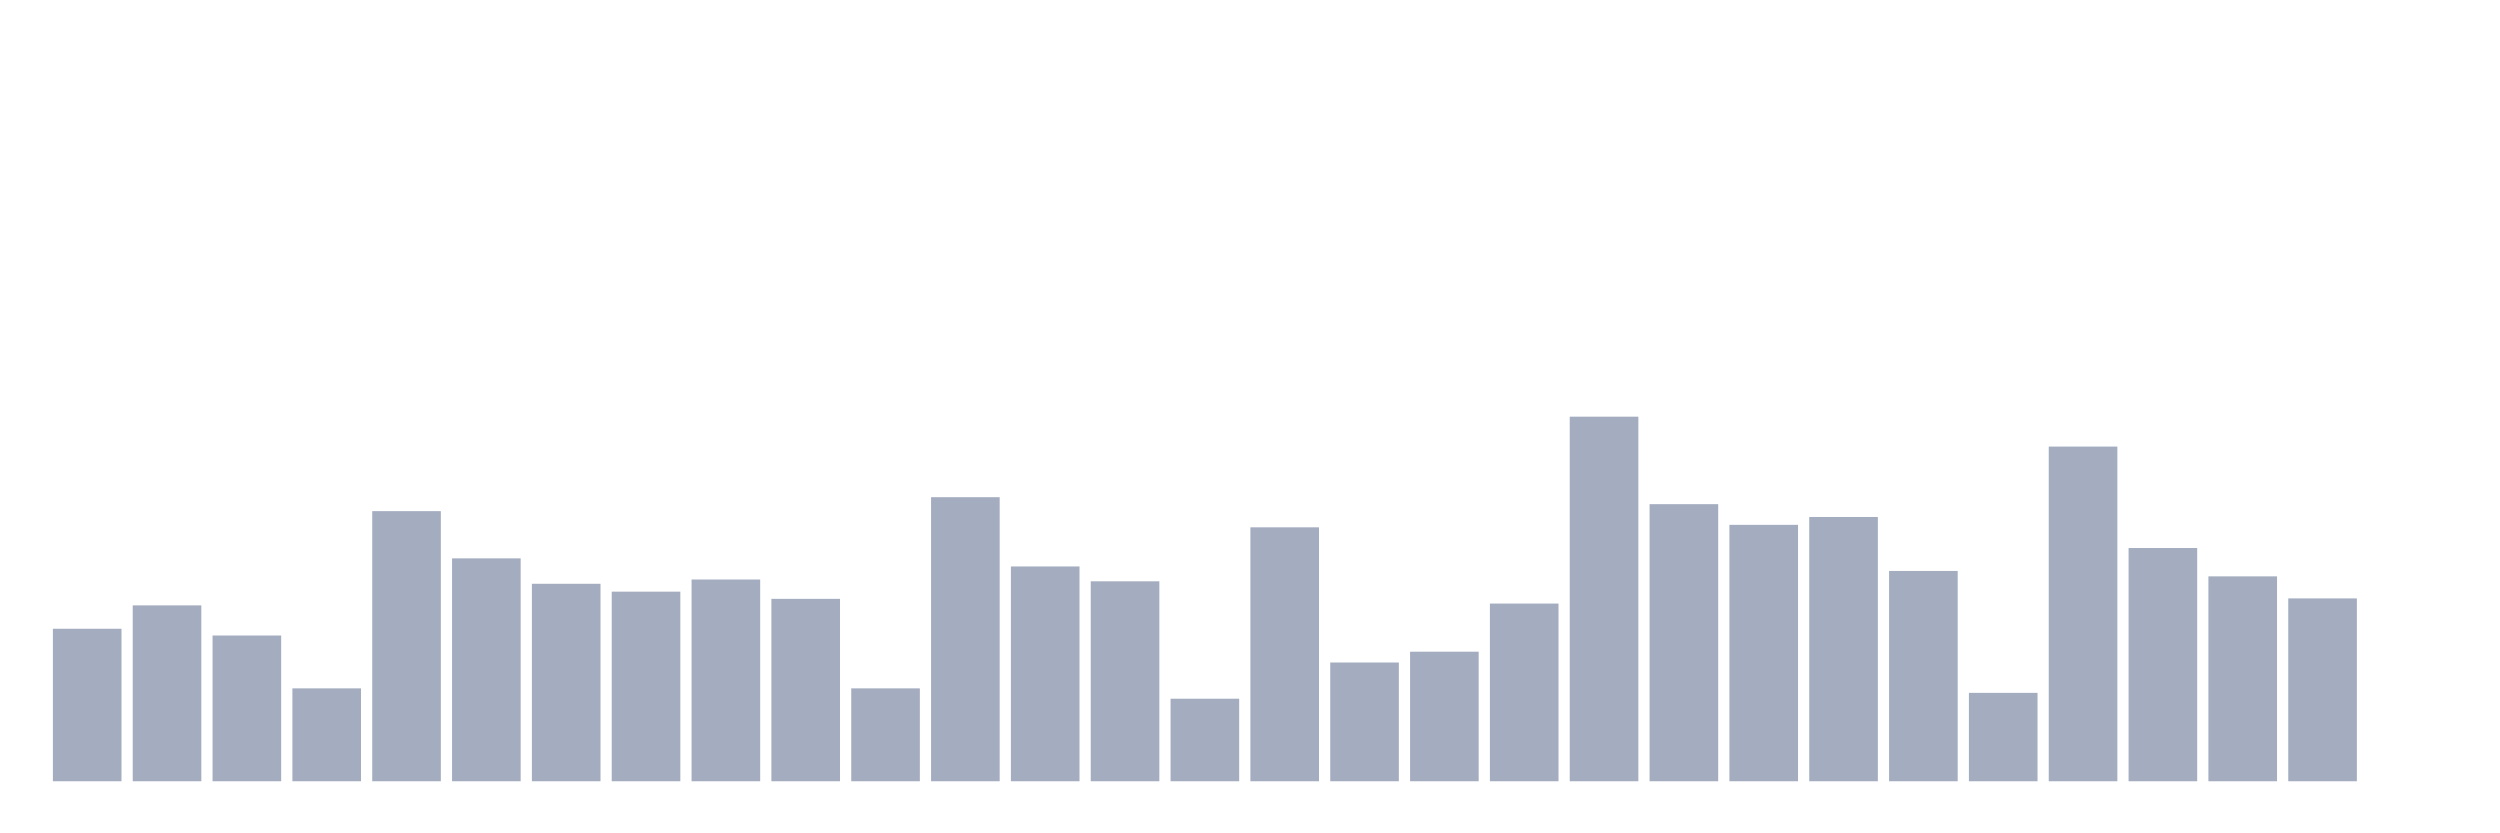 <svg xmlns="http://www.w3.org/2000/svg" viewBox="0 0 480 160"><g transform="translate(10,10)"><rect class="bar" x="0.153" width="13.175" y="110.722" height="29.278" fill="rgb(164,173,192)"></rect><rect class="bar" x="15.482" width="13.175" y="106.231" height="33.769" fill="rgb(164,173,192)"></rect><rect class="bar" x="30.81" width="13.175" y="112.017" height="27.983" fill="rgb(164,173,192)"></rect><rect class="bar" x="46.138" width="13.175" y="122.165" height="17.835" fill="rgb(164,173,192)"></rect><rect class="bar" x="61.466" width="13.175" y="88.137" height="51.863" fill="rgb(164,173,192)"></rect><rect class="bar" x="76.794" width="13.175" y="97.205" height="42.795" fill="rgb(164,173,192)"></rect><rect class="bar" x="92.123" width="13.175" y="102.085" height="37.915" fill="rgb(164,173,192)"></rect><rect class="bar" x="107.451" width="13.175" y="103.597" height="36.403" fill="rgb(164,173,192)"></rect><rect class="bar" x="122.779" width="13.175" y="101.265" height="38.735" fill="rgb(164,173,192)"></rect><rect class="bar" x="138.107" width="13.175" y="104.978" height="35.022" fill="rgb(164,173,192)"></rect><rect class="bar" x="153.436" width="13.175" y="122.165" height="17.835" fill="rgb(164,173,192)"></rect><rect class="bar" x="168.764" width="13.175" y="85.46" height="54.54" fill="rgb(164,173,192)"></rect><rect class="bar" x="184.092" width="13.175" y="98.76" height="41.24" fill="rgb(164,173,192)"></rect><rect class="bar" x="199.42" width="13.175" y="101.61" height="38.39" fill="rgb(164,173,192)"></rect><rect class="bar" x="214.748" width="13.175" y="124.152" height="15.848" fill="rgb(164,173,192)"></rect><rect class="bar" x="230.077" width="13.175" y="91.246" height="48.754" fill="rgb(164,173,192)"></rect><rect class="bar" x="245.405" width="13.175" y="117.199" height="22.801" fill="rgb(164,173,192)"></rect><rect class="bar" x="260.733" width="13.175" y="115.126" height="24.874" fill="rgb(164,173,192)"></rect><rect class="bar" x="276.061" width="13.175" y="105.885" height="34.115" fill="rgb(164,173,192)"></rect><rect class="bar" x="291.39" width="13.175" y="70" height="70" fill="rgb(164,173,192)"></rect><rect class="bar" x="306.718" width="13.175" y="86.798" height="53.202" fill="rgb(164,173,192)"></rect><rect class="bar" x="322.046" width="13.175" y="90.771" height="49.229" fill="rgb(164,173,192)"></rect><rect class="bar" x="337.374" width="13.175" y="89.26" height="50.74" fill="rgb(164,173,192)"></rect><rect class="bar" x="352.702" width="13.175" y="99.624" height="40.376" fill="rgb(164,173,192)"></rect><rect class="bar" x="368.031" width="13.175" y="123.029" height="16.971" fill="rgb(164,173,192)"></rect><rect class="bar" x="383.359" width="13.175" y="75.743" height="64.257" fill="rgb(164,173,192)"></rect><rect class="bar" x="398.687" width="13.175" y="95.219" height="44.781" fill="rgb(164,173,192)"></rect><rect class="bar" x="414.015" width="13.175" y="100.66" height="39.34" fill="rgb(164,173,192)"></rect><rect class="bar" x="429.344" width="13.175" y="104.892" height="35.108" fill="rgb(164,173,192)"></rect><rect class="bar" x="444.672" width="13.175" y="140" height="0" fill="rgb(164,173,192)"></rect></g></svg>